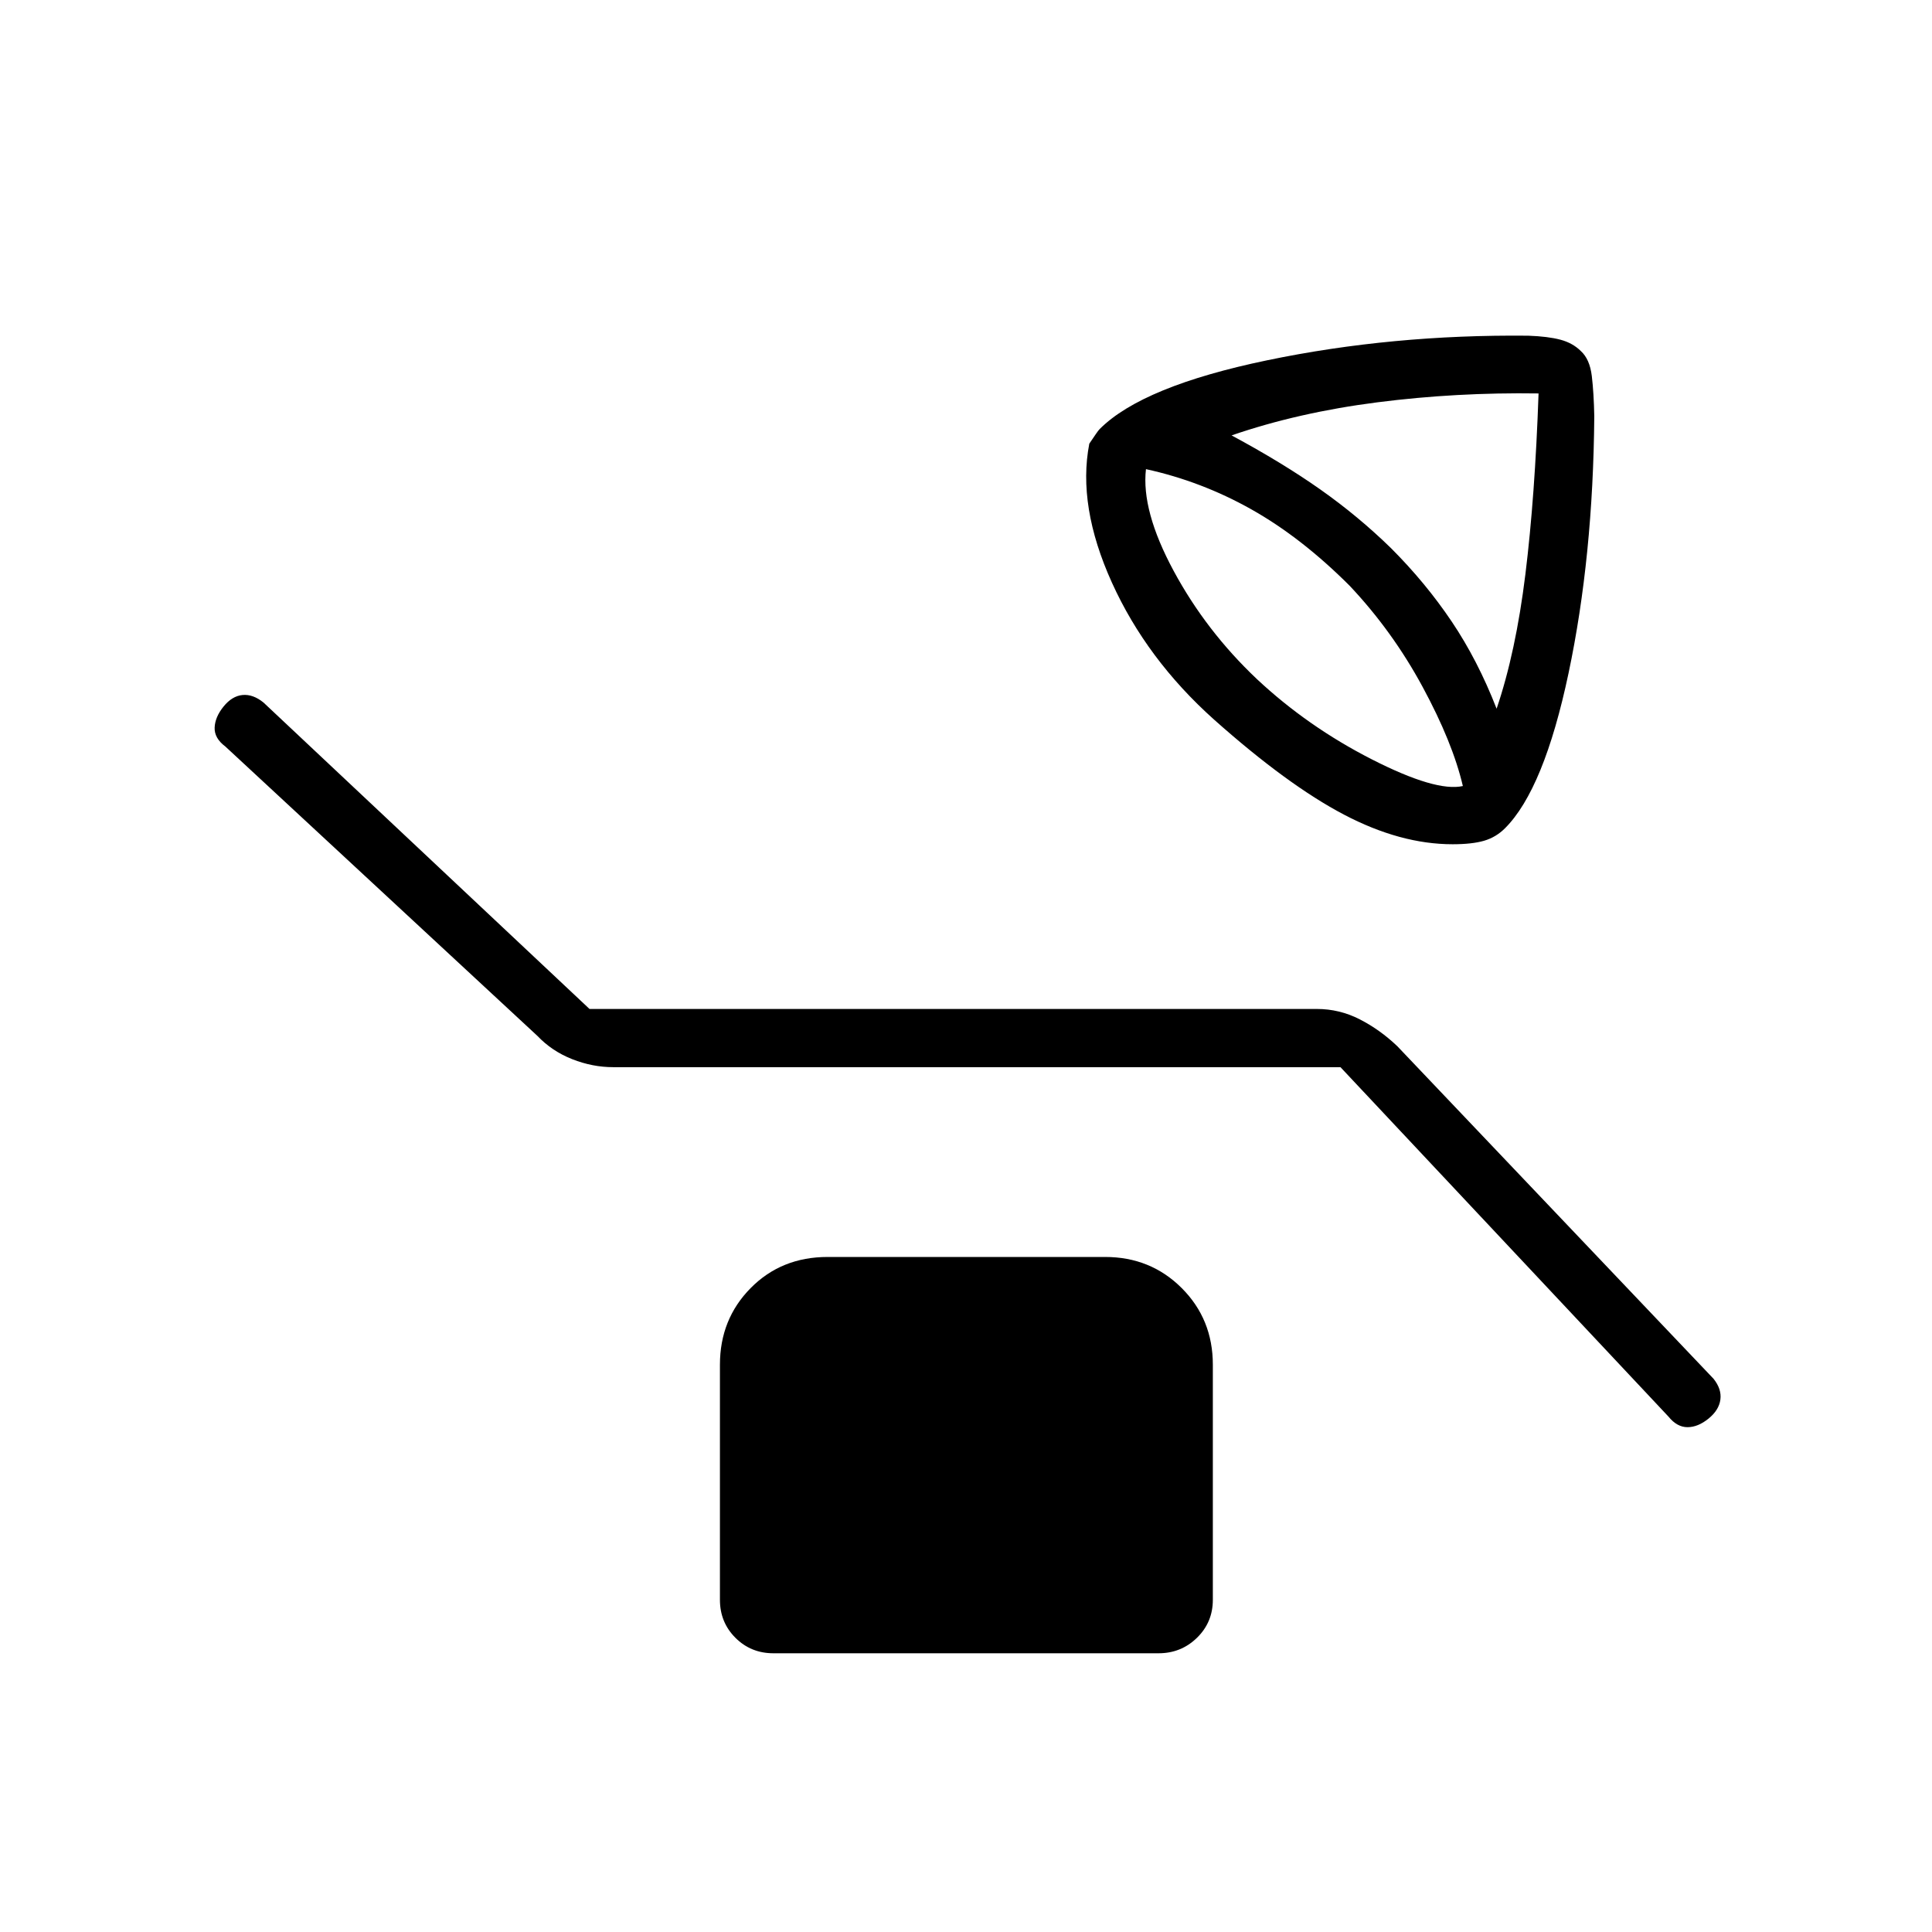 <svg xmlns="http://www.w3.org/2000/svg" height="20" viewBox="0 96 960 960" width="20"><path d="M721.769 515.5q-25.923 0-53.98-14.731-28.058-14.731-64.558-47.231-33.5-30-50.731-68.057-17.231-38.058-11.231-69.02 2-2.923 3.231-4.75 1.231-1.827 1.962-2.557 21.269-21.27 83.288-34.154 62.019-12.885 129.635-12.193 9.808.346 15.961 1.981 6.154 1.635 10.193 5.673 4.423 4.039 5.423 12.385t1.231 20.038q-.577 69.77-12.77 127.52-12.192 57.75-31.577 77.134-4.5 4.5-10.442 6.231-5.942 1.731-15.635 1.731Zm21.885-67.347q9.539-28.077 14.308-66.826 4.769-38.75 6.538-89.827-40.807-.616-80.057 4.404-39.25 5.019-72.481 16.442 25.231 13.577 44.096 26.865 18.865 13.289 35.135 29.173 17.153 17.154 30.115 36.404 12.962 19.25 22.346 43.365Zm-16.769 38.424q-5.039-21.616-20.019-49.308-14.981-27.692-36.25-50.231-23.923-23.923-48.75-37.904-24.827-13.98-52.443-20.019-2.384 20.616 13.75 50.539 16.135 29.923 41.404 53.807 25.231 23.616 57.096 39.866 31.866 16.25 45.212 13.25Zm-60.808 139.692H304.692q-10.307 0-20.384-3.98-10.077-3.981-17.27-11.558L111.961 466.923q-5.5-4.115-5.307-9.365.192-5.25 4.423-10.481t9.423-5.731q5.192-.5 10.423 3.731l162 152.269h361.385q11.307 0 21.384 5.173t18.654 13.366l157.077 165.192q4.116 5.115 3.423 10.365-.692 5.25-5.923 9.481t-10.423 4.231q-5.192 0-9.423-5.231l-163-173.654ZM384.308 917.5q-11.193 0-18.885-7.692-7.692-7.692-7.692-18.885V774.115q0-22.615 15.269-38.076 15.269-15.462 38.269-15.462h137.846q22.616 0 38.077 15.462 15.462 15.461 15.462 38.076v116.808q0 11.193-7.885 18.885-7.884 7.692-19.077 7.692H384.308Z"/></svg>